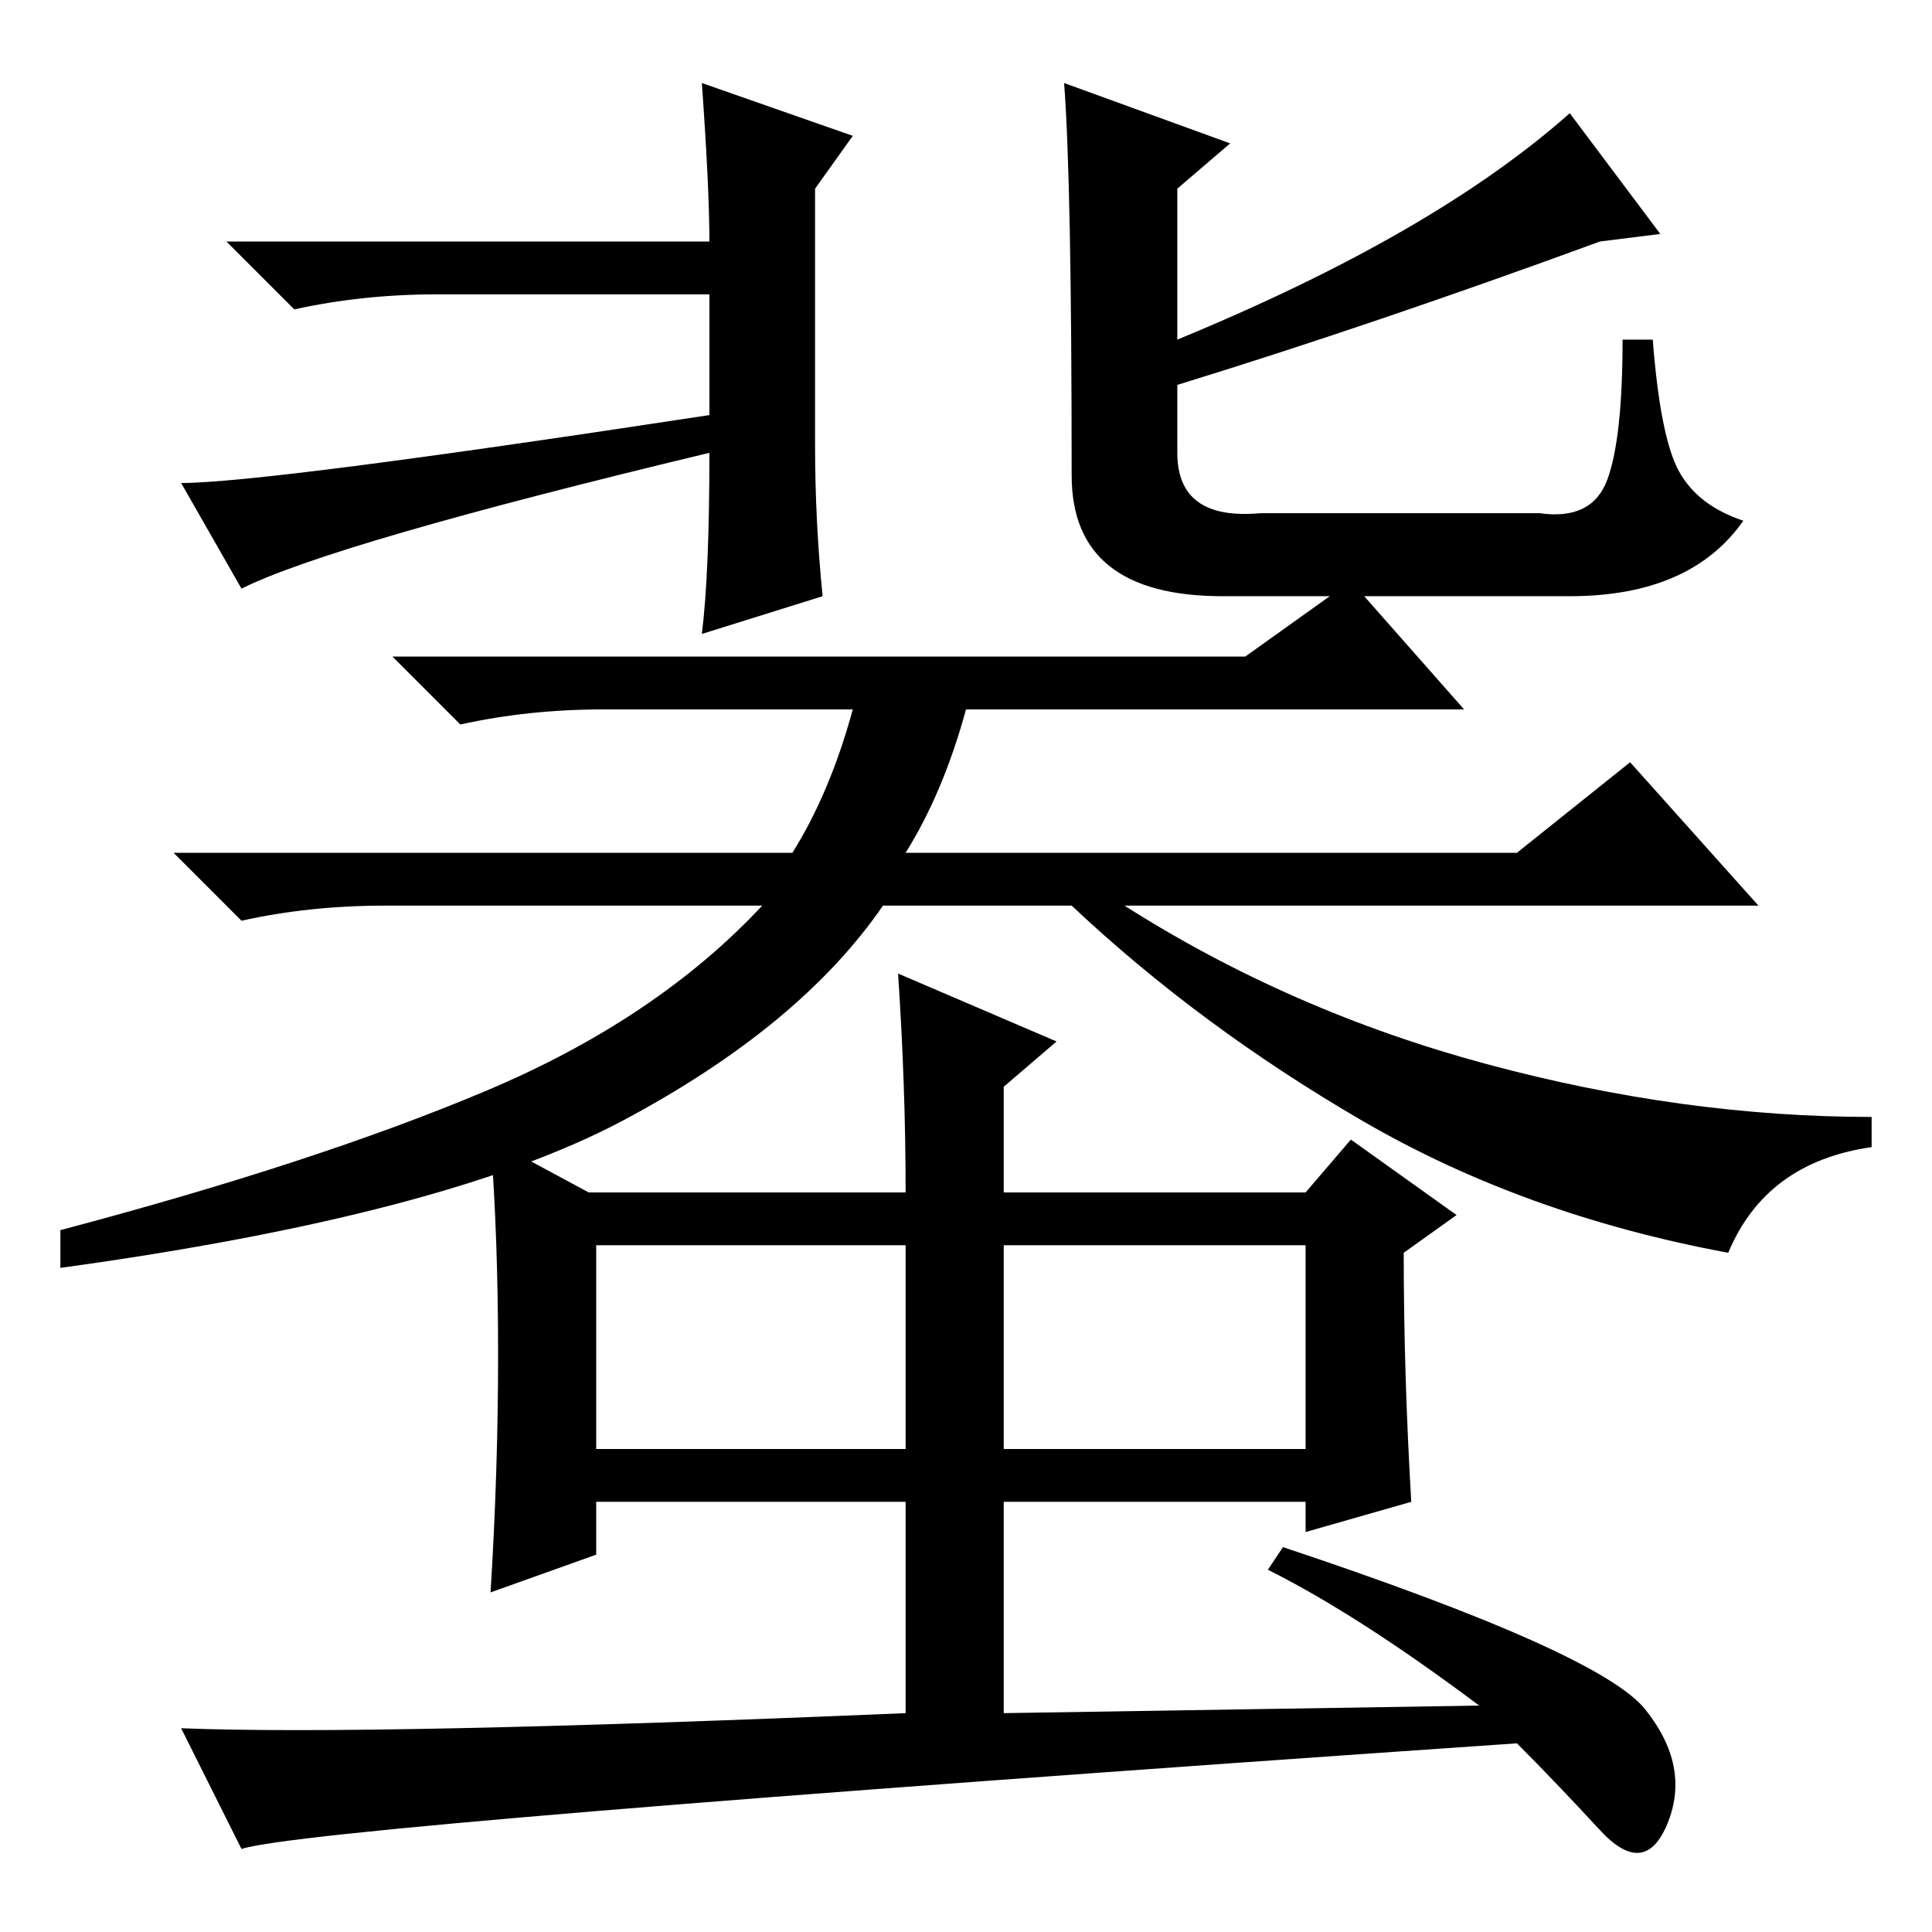 <?xml version="1.0" standalone="no"?>
<!DOCTYPE svg PUBLIC "-//W3C//DTD SVG 1.1//EN" "http://www.w3.org/Graphics/SVG/1.1/DTD/svg11.dtd" >
<svg xmlns="http://www.w3.org/2000/svg" xmlns:xlink="http://www.w3.org/1999/xlink" version="1.1" viewBox="0 -36 256 256">
  <g transform="matrix(1 0 0 -1 0 220)">
   <path fill="currentColor"
d="M108 197q0 -10 1 -20l-16 -5q1 8 1 24q-50 -12 -62 -18l-8 14q11 0 70 9v16h-36q-10 0 -19 -2l-9 9h64q0 7 -1 21l20 -7l-5 -7v-34zM141 245l22 -8l-7 -6v-20q34 14 52 30l12 -16l-8 -1q-30 -11 -56 -19v-9q0 -9 11 -8h37q7 -1 9 4.5t2 18.5h4q1 -13 3.5 -17.5t8.5 -6.5
q-7 -10 -23 -10h-46q-20 0 -20 16q0 39 -1 52zM229 90q-27 5 -48.5 17.5t-38.5 28.5h-25q-11 -16 -34.5 -28.5t-74.5 -19.5v5q34 9 56.5 18.5t36.5 24.5h-50q-10 0 -19 -2l-9 9h82q5 8 8 19h-33q-10 0 -19 -2l-9 9h113l14 10l15 -17h-66q-3 -11 -8 -19h81l15 12l17 -19h-84
q22 -14 48 -21t51 -7v-4q-14 -2 -19 -14zM78 98h42q0 14 -1 29l21 -9l-7 -6v-14h40l6 7l14 -10l-7 -5q0 -16 1 -33l-14 -4v4h-40v-28l63 1q-16 12 -28 18l2 3q42 -14 48 -21.5t3 -15t-9 -1t-11 11.5q-160 -11 -169 -14l-8 16q25 -1 96 2v28h-41v-7l-14 -5q1 16 1 31.5
t-1 28.5zM133 91v-27h40v27h-40zM79 64h41v27h-41v-27z" />
  </g>

</svg>
